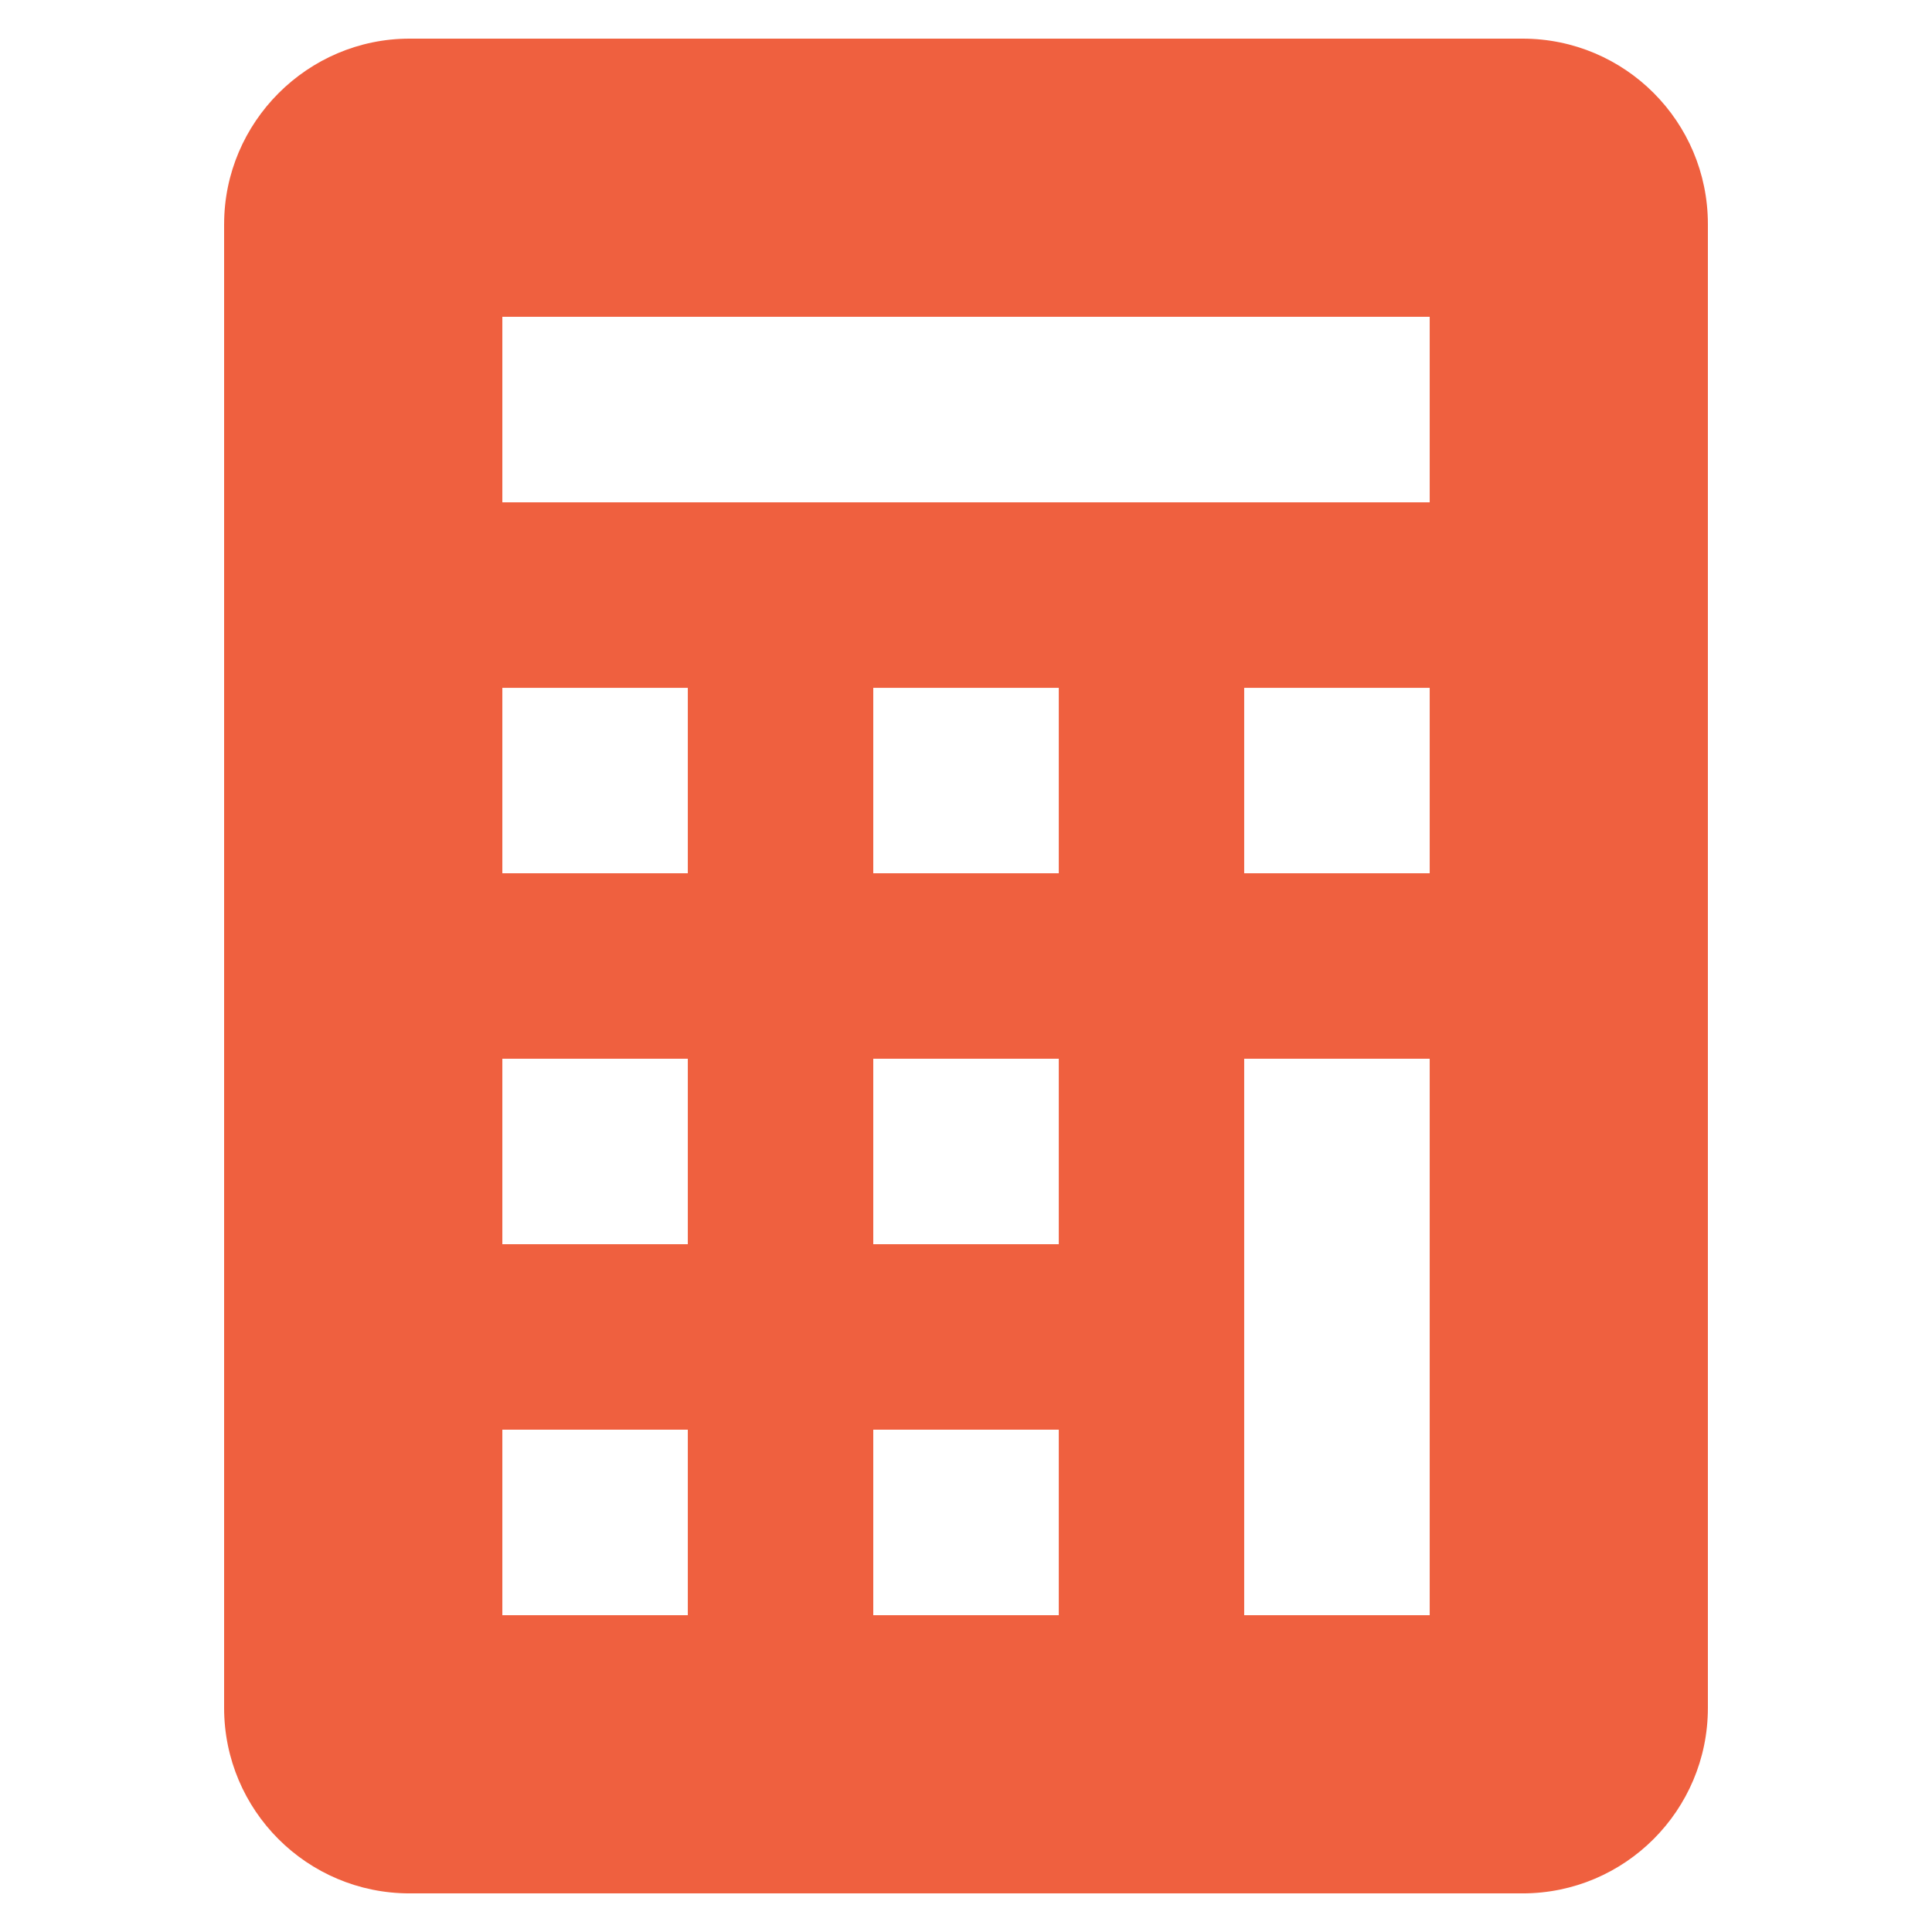 <?xml version="1.0" encoding="utf-8"?>
<!-- Generator: Adobe Illustrator 15.1.0, SVG Export Plug-In . SVG Version: 6.00 Build 0)  -->
<!DOCTYPE svg PUBLIC "-//W3C//DTD SVG 1.1//EN" "http://www.w3.org/Graphics/SVG/1.1/DTD/svg11.dtd">
<svg version="1.1" id="圖層_1" xmlns="http://www.w3.org/2000/svg" xmlns:xlink="http://www.w3.org/1999/xlink" x="0px" y="0px"
	 width="100px" height="100px" viewBox="0.5 20.5 100 100" enable-background="new 0.5 20.5 100 100" xml:space="preserve">
<path fill="#EF603F" d="M12.101,32.102c0-5.279,4.319-9.602,9.6-9.602h57.606c5.3,0,9.593,4.293,9.593,9.602l0,0v76.797
	c0,5.309-4.298,9.602-9.593,9.602l0,0H21.7c-5.3,0-9.6-4.293-9.6-9.602l0,0V32.102z M26.501,36.898V46.5h48v-9.602H26.501z
	 M26.501,56.102v9.598h9.6v-9.598H26.501z M45.7,56.102v9.598h9.602v-9.598H45.7z M64.899,56.102v9.598h9.602v-9.598H64.899z
	 M26.501,75.301v9.598h9.6v-9.598H26.501z M45.7,75.301v9.598h9.602v-9.598H45.7z M64.899,75.301v28.801h9.602V75.301H64.899z
	 M26.501,94.5v9.602h9.6V94.5H26.501z M45.7,94.5v9.602h9.602V94.5H45.7z"/>
</svg>
